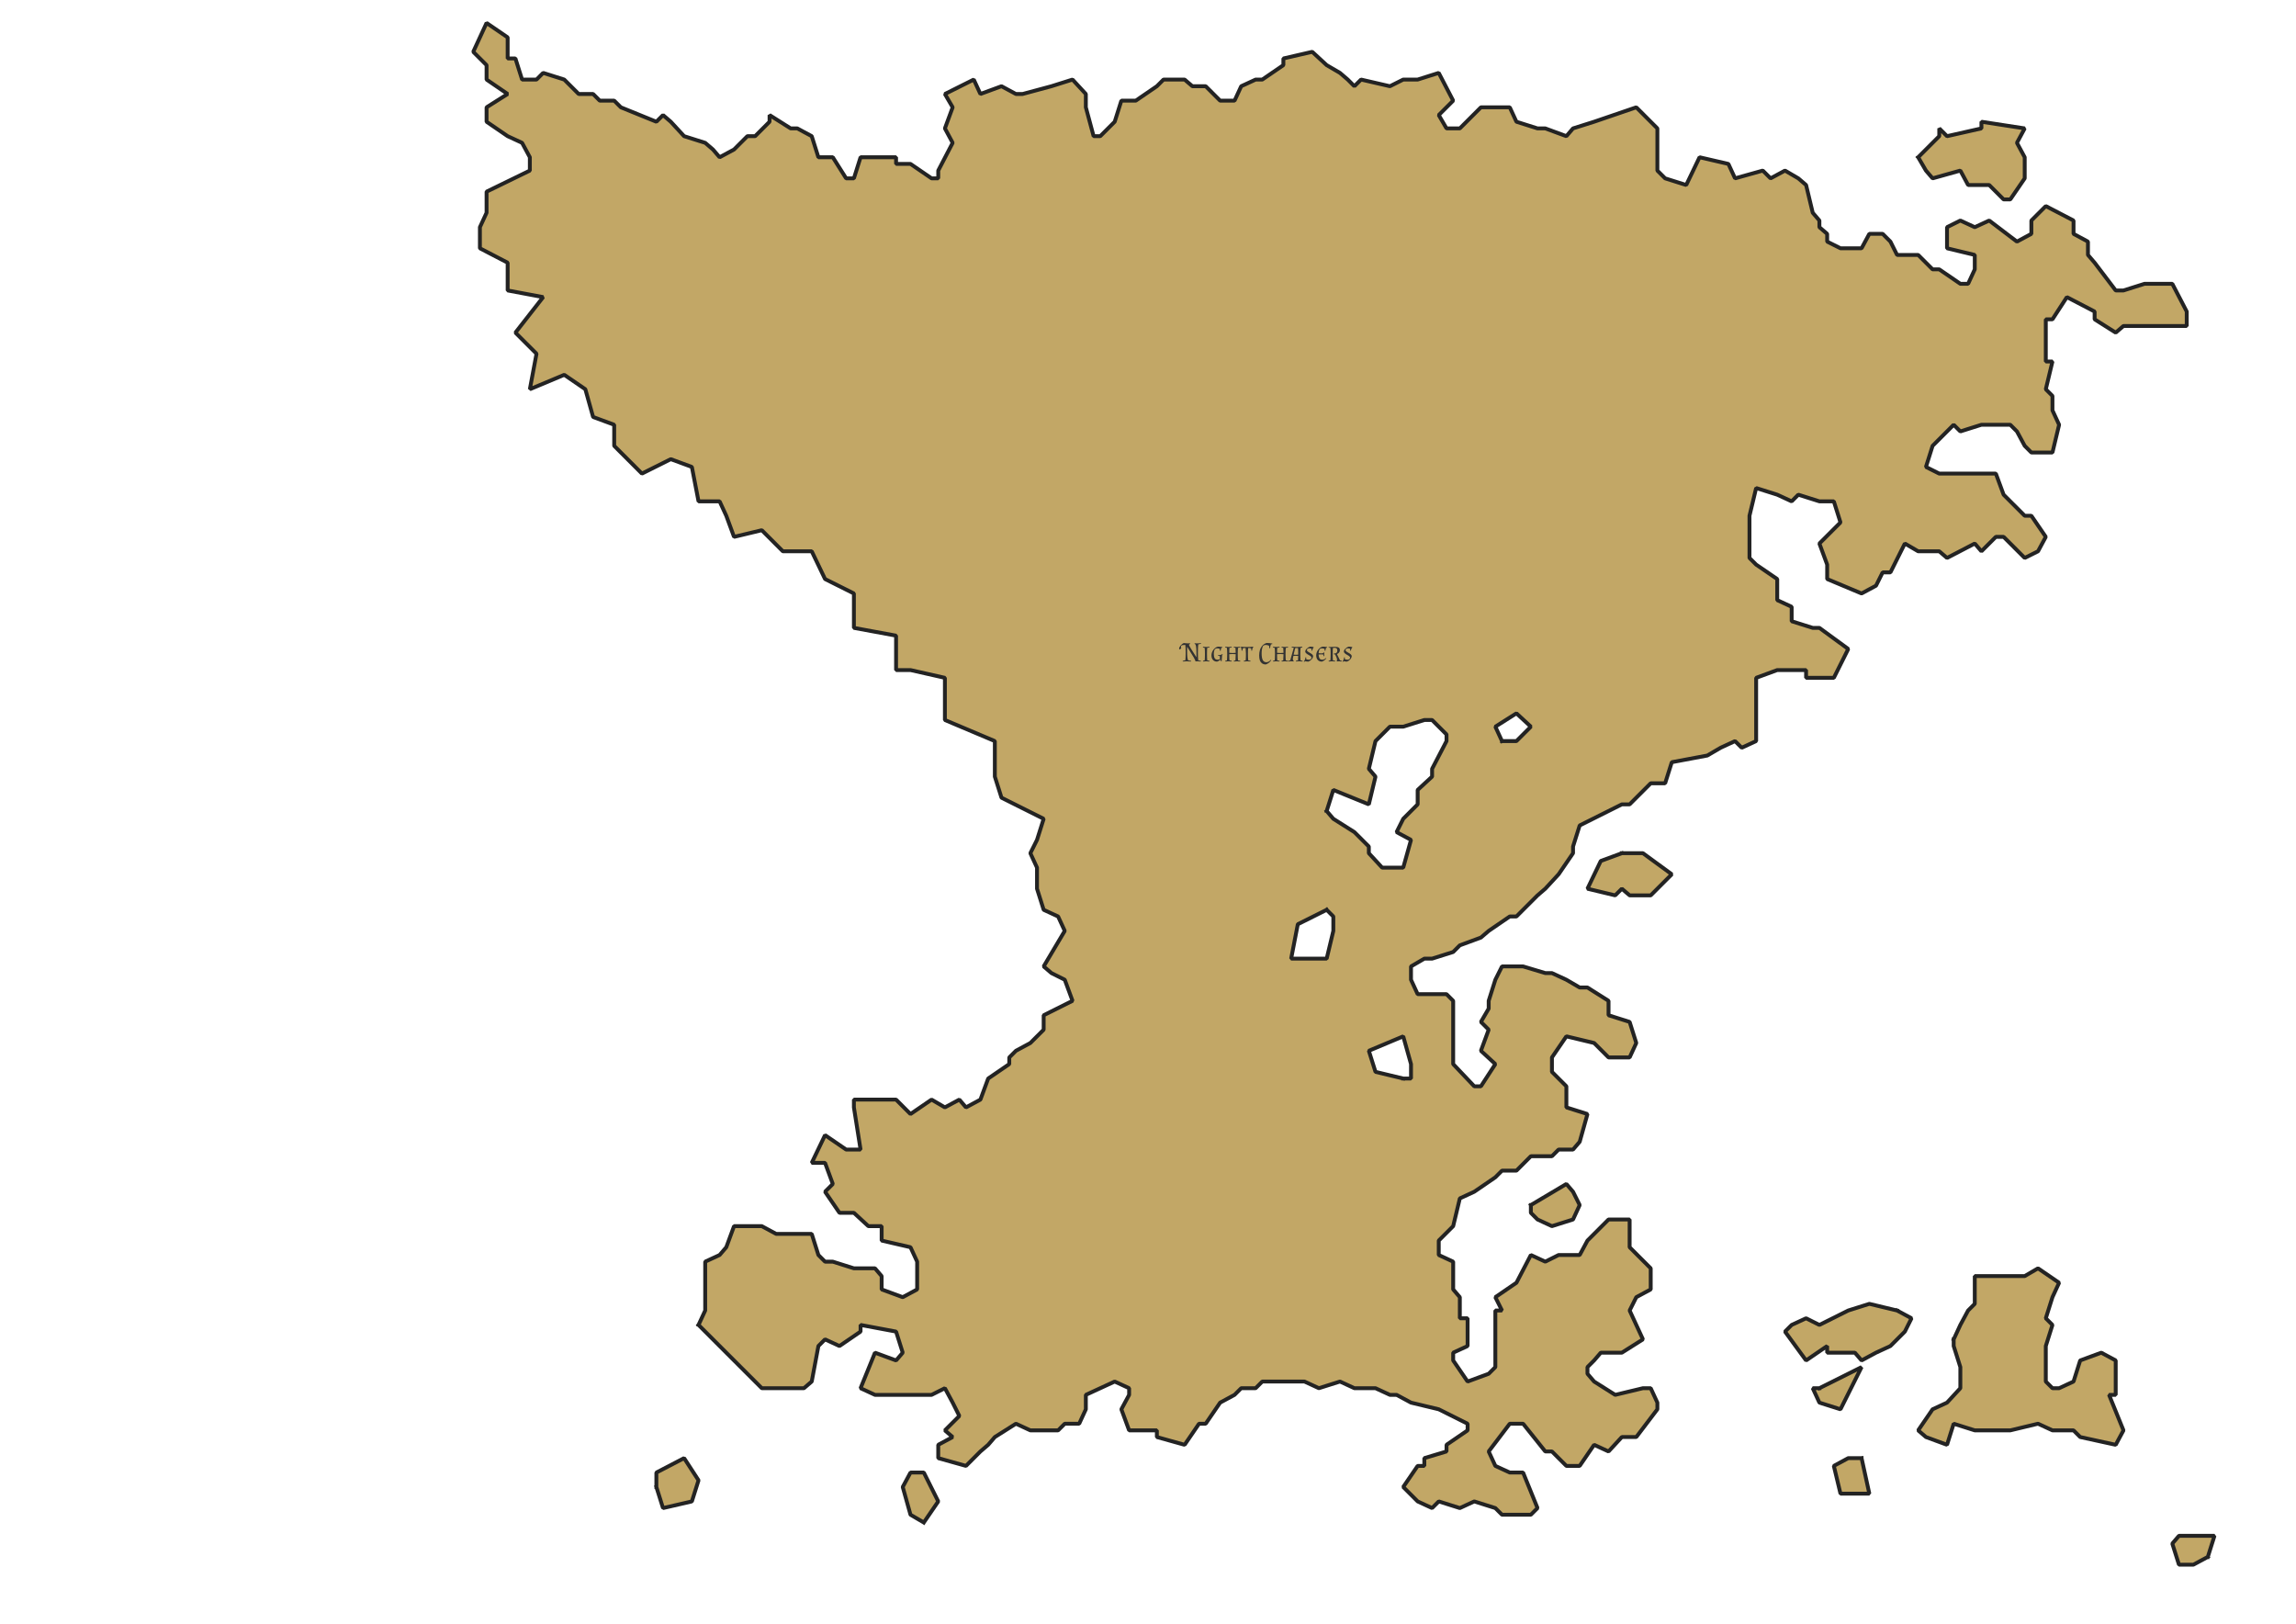 <?xml version='1.0' encoding='UTF-8' standalone='no'?>
<svg height="209.973mm" width="296.926mm" viewBox="0 0 3507 2480" xmlns:xlink="http://www.w3.org/1999/xlink" xmlns:inkscape="http://www.inkscape.org/namespaces/inkscape" xmlns="http://www.w3.org/2000/svg" version="1.2" baseProfile="tiny">
 <defs/>
 <g stroke-linejoin="bevel" inkscape:label="Page" inkscape:groupmode="layer" fill="none" stroke="black" fill-rule="evenodd" stroke-width="1" stroke-linecap="square" id="Page">
  <g stroke-linejoin="bevel" transform="matrix(1,0,0,1,0,0)" font-weight="400" font-style="normal" fill="none" stroke="#000000" stroke-width="1" stroke-linecap="square" font-size="32.5" font-family="MS Shell Dlg 2" stroke-opacity="1"/>
  <g stroke-linejoin="bevel" transform="matrix(1,0,0,1,0,0)" font-weight="400" font-style="normal" fill="none" stroke="#000000" stroke-width="1" stroke-linecap="square" font-size="32.5" font-family="MS Shell Dlg 2" stroke-opacity="1"/>
  <g stroke-linejoin="bevel" transform="matrix(11.808,0,0,11.808,0,0)" font-weight="400" font-style="normal" fill="none" stroke="#000000" stroke-width="1" stroke-linecap="square" font-size="32.5" font-family="MS Shell Dlg 2" stroke-opacity="1"/>
  <g stroke-linejoin="bevel" transform="matrix(1,0,0,1,0,0)" font-weight="400" font-style="normal" fill="none" stroke="#000000" stroke-width="1" stroke-linecap="square" font-size="32.5" font-family="MS Shell Dlg 2" stroke-opacity="1"/>
  <g transform="matrix(1,0,0,1,0,0)" font-weight="400" font-style="normal" fill="#ffffff" stroke="none" fill-opacity="1" font-size="32.5" font-family="MS Shell Dlg 2">
   <path fill-rule="evenodd" d="M-2,-2 L3510,-2 L3510,2483 L-2,2483 L-2,-2" vector-effect="none"/>
  </g>
  <g stroke-linejoin="bevel" transform="matrix(1,0,0,1,0,0)" font-weight="400" font-style="normal" fill="none" stroke="#000000" stroke-width="1" stroke-linecap="square" font-size="32.5" font-family="MS Shell Dlg 2" stroke-opacity="1"/>
  <g stroke-linejoin="bevel" transform="matrix(11.808,0,0,11.808,0,0)" font-weight="400" font-style="normal" fill="none" stroke="#000000" stroke-width="1" stroke-linecap="square" font-size="32.5" font-family="MS Shell Dlg 2" stroke-opacity="1"/>
  <g stroke-linejoin="bevel" transform="matrix(11.808,0,0,11.808,0,0)" font-weight="400" font-style="normal" fill="none" stroke="#000000" stroke-width="1" stroke-linecap="square" font-size="32.5" font-family="MS Shell Dlg 2" stroke-opacity="1"/>
  <g stroke-linejoin="bevel" transform="matrix(1,0,0,1,0,0)" font-weight="400" font-style="normal" fill="none" stroke="#000000" stroke-width="1" stroke-linecap="square" font-size="32.5" font-family="MS Shell Dlg 2" stroke-opacity="1"/>
 </g>
 <defs/>
 <g stroke-linejoin="bevel" inkscape:label="Map 1: Background" inkscape:groupmode="layer" fill="none" stroke="black" fill-rule="evenodd" stroke-width="1" stroke-linecap="square" id="Map 1: Background">
  <g stroke-linejoin="bevel" transform="matrix(1,0,0,1,0,0)" font-weight="400" font-style="normal" fill="none" stroke="#000000" stroke-width="1" stroke-linecap="square" font-size="32.5" font-family="MS Shell Dlg 2" stroke-opacity="1"/>
  <g stroke-linejoin="bevel" transform="matrix(1,0,0,1,0,0)" font-weight="400" font-style="normal" fill="none" stroke="#000000" stroke-width="1" stroke-linecap="square" font-size="32.5" font-family="MS Shell Dlg 2" stroke-opacity="1"/>
  <g stroke-linejoin="bevel" transform="matrix(11.808,0,0,11.808,0,0)" font-weight="400" font-style="normal" fill="none" stroke="#000000" stroke-width="1" stroke-linecap="square" font-size="32.5" font-family="MS Shell Dlg 2" stroke-opacity="1"/>
  <g transform="matrix(11.808,0,0,11.808,0,0)" font-weight="400" font-style="normal" fill="#ffffff" stroke="none" fill-opacity="1" font-size="32.5" font-family="MS Shell Dlg 2">
   <path fill-rule="evenodd" d="M0,0 L297,0 L297,210 L0,210 L0,0" vector-effect="none"/>
  </g>
  <g stroke-linejoin="bevel" transform="matrix(11.808,0,0,11.808,0,0)" font-weight="400" font-style="normal" fill="none" stroke="#000000" stroke-width="1" stroke-linecap="square" font-size="32.5" font-family="MS Shell Dlg 2" stroke-opacity="1"/>
  <g stroke-linejoin="bevel" transform="matrix(11.808,0,0,11.808,0,0)" font-weight="400" font-style="normal" fill="none" stroke="#000000" stroke-width="1" stroke-linecap="square" font-size="32.5" font-family="MS Shell Dlg 2" stroke-opacity="1"/>
  <g stroke-linejoin="bevel" transform="matrix(11.808,0,0,11.808,0,0)" font-weight="400" font-style="normal" fill="none" stroke="#000000" stroke-width="1" stroke-linecap="square" font-size="32.5" font-family="MS Shell Dlg 2" stroke-opacity="1"/>
  <g stroke-linejoin="bevel" transform="matrix(11.808,0,0,11.808,0,0)" font-weight="400" font-style="normal" fill="none" stroke="#000000" stroke-width="1" stroke-linecap="square" font-size="32.5" font-family="MS Shell Dlg 2" stroke-opacity="1"/>
  <g stroke-linejoin="bevel" transform="matrix(1,0,0,1,0,0)" font-weight="400" font-style="normal" fill="none" stroke="#000000" stroke-width="1" stroke-linecap="square" font-size="32.5" font-family="MS Shell Dlg 2" stroke-opacity="1"/>
  <g stroke-linejoin="bevel" transform="matrix(11.808,0,0,11.808,0,0)" font-weight="400" font-style="normal" fill="none" stroke="#000000" stroke-width="1" stroke-linecap="square" font-size="32.5" font-family="MS Shell Dlg 2" stroke-opacity="1"/>
  <g stroke-linejoin="bevel" transform="matrix(11.808,0,0,11.808,0,0)" font-weight="400" font-style="normal" fill="none" stroke="#000000" stroke-width="1" stroke-linecap="square" font-size="32.5" font-family="MS Shell Dlg 2" stroke-opacity="1"/>
  <g stroke-linejoin="bevel" transform="matrix(1,0,0,1,0,0)" font-weight="400" font-style="normal" fill="none" stroke="#000000" stroke-width="1" stroke-linecap="square" font-size="32.5" font-family="MS Shell Dlg 2" stroke-opacity="1"/>
 </g>
 <defs/>
 <g stroke-linejoin="bevel" inkscape:label="Map 1: NightChasersLand" inkscape:groupmode="layer" fill="none" stroke="black" fill-rule="evenodd" stroke-width="1" stroke-linecap="square" id="Map 1: NightChasersLand">
  <g stroke-linejoin="bevel" transform="matrix(1,0,0,1,0,0)" font-weight="400" font-style="normal" fill="none" stroke="#000000" stroke-width="1" stroke-linecap="square" font-size="32.5" font-family="MS Shell Dlg 2" stroke-opacity="1"/>
  <g stroke-linejoin="bevel" transform="matrix(1,0,0,1,0,0)" font-weight="400" font-style="normal" fill="none" stroke="#000000" stroke-width="1" stroke-linecap="square" font-size="32.5" font-family="MS Shell Dlg 2" stroke-opacity="1"/>
  <g stroke-linejoin="bevel" transform="matrix(11.808,0,0,11.808,0,0)" font-weight="400" font-style="normal" fill="none" stroke="#000000" stroke-width="1" stroke-linecap="square" font-size="32.5" font-family="MS Shell Dlg 2" stroke-opacity="1"/>
  <g stroke-linejoin="bevel" transform="matrix(11.808,0,0,11.808,0,0)" font-weight="400" font-style="normal" fill="none" stroke="#000000" stroke-width="1" stroke-linecap="square" font-size="32.5" font-family="MS Shell Dlg 2" stroke-opacity="1"/>
  <g transform="matrix(1,0,0,1,0,0)" font-weight="400" font-style="normal" fill="#000000" stroke="none" fill-opacity="0" font-size="32.5" font-family="MS Shell Dlg 2">
   <rect height="2480" x="0" width="3508" y="0"/>
  </g>
  <g stroke-linejoin="bevel" transform="matrix(1,0,0,1,0,0)" font-weight="400" font-style="normal" fill="none" stroke="#000000" stroke-width="1" stroke-linecap="square" font-size="32.5" font-family="MS Shell Dlg 2" stroke-opacity="1"/>
  <g stroke-linejoin="bevel" transform="matrix(1,0,0,1,0,0)" font-weight="400" font-style="normal" fill="#c2a766" stroke="#232323" fill-opacity="1" stroke-width="5.906" stroke-linecap="square" font-size="32.5" font-family="MS Shell Dlg 2" stroke-opacity="1">
   <path fill-rule="evenodd" d="M1066.96,2023.42 L1077.14,2001.38 L1077.14,1959.01 L1077.14,1926.8 L1099.17,1916.63 L1109.34,1904.76 L1121.21,1872.55 L1163.59,1872.55 L1185.62,1884.42 L1195.79,1884.42 L1239.87,1884.42 L1250.04,1916.63 L1260.21,1926.8 L1272.07,1926.8 L1304.28,1936.97 L1336.49,1936.97 L1346.66,1948.83 L1346.66,1969.18 L1378.86,1981.04 L1400.9,1969.18 L1400.9,1936.97 L1400.9,1926.8 L1390.73,1904.76 L1346.66,1894.59 L1346.66,1872.55 L1336.49,1872.55 L1326.32,1872.55 L1304.28,1852.21 L1282.24,1852.21 L1260.21,1820.01 L1272.07,1808.14 L1260.21,1775.93 L1239.87,1775.93 L1260.21,1733.56 L1292.41,1755.59 L1304.28,1755.59 L1314.45,1755.59 L1304.28,1691.18 L1304.28,1679.31 L1336.49,1679.31 L1368.69,1679.31 L1390.73,1701.35 L1422.94,1679.31 L1443.28,1691.18 L1465.32,1679.31 L1475.49,1691.18 L1497.52,1679.31 L1509.39,1647.11 L1541.6,1625.07 L1541.6,1614.9 L1551.77,1604.73 L1573.8,1592.86 L1594.14,1572.52 L1594.14,1550.48 L1638.22,1528.45 L1626.35,1496.24 L1606.01,1486.07 L1594.14,1475.9 L1626.35,1421.66 L1616.18,1399.62 L1594.14,1389.45 L1583.97,1357.24 L1583.97,1325.03 L1573.8,1303 L1583.97,1282.66 L1594.14,1250.45 L1529.73,1218.24 L1519.56,1186.04 L1519.56,1174.17 L1519.56,1131.79 L1443.28,1099.59 L1443.28,1045.34 L1443.28,1035.17 L1390.73,1023.31 L1368.69,1023.31 L1368.69,970.757 L1304.28,958.892 L1304.28,906.343 L1260.21,884.307 L1239.87,841.929 L1195.79,841.929 L1163.59,809.722 L1121.21,819.893 L1109.34,787.686 L1099.17,765.649 L1066.96,765.649 L1056.79,713.101 L1024.59,701.235 L980.514,723.272 L938.137,680.894 L938.137,648.687 L905.93,636.821 L894.064,594.443 L861.857,572.407 L809.309,594.443 L819.479,540.2 L787.272,507.993 L829.65,453.749 L775.406,443.579 L775.406,401.201 L733.029,379.165 L733.029,346.958 L743.199,324.921 L743.199,292.714 L809.309,260.507 L809.309,240.166 L797.443,218.13 L775.406,207.959 L743.199,185.922 L743.199,163.886 L775.406,143.545 L743.199,121.508 L743.199,99.472 L722.858,79.131 L743.199,35.058 L775.406,57.094 L775.406,89.301 L787.272,89.301 L797.443,121.508 L819.479,121.508 L829.65,111.338 L861.857,121.508 L883.893,143.545 L905.93,143.545 L916.1,153.715 L938.137,153.715 L948.307,163.886 L1002.55,185.922 L1012.72,175.752 L1024.59,185.922 L1044.93,207.959 L1077.14,218.13 L1089,228.3 L1099.17,240.166 L1121.21,228.3 L1141.55,207.959 L1153.42,207.959 L1175.45,185.922 L1175.45,175.752 L1207.66,196.093 L1217.83,196.093 L1239.87,207.959 L1250.04,240.166 L1272.07,240.166 L1292.41,272.373 L1304.28,272.373 L1314.45,240.166 L1368.69,240.166 L1368.69,250.337 L1390.73,250.337 L1422.94,272.373 L1433.11,272.373 L1433.11,260.507 L1455.14,218.13 L1443.28,196.093 L1455.14,163.886 L1443.28,143.545 L1487.35,121.508 L1497.52,143.545 L1529.73,131.679 L1551.77,143.545 L1561.94,143.545 L1606.01,131.679 L1638.22,121.508 L1658.56,143.545 L1658.56,163.886 L1670.42,207.959 L1680.59,207.959 L1702.63,185.922 L1712.8,153.715 L1734.84,153.715 L1767.04,131.679 L1777.22,121.508 L1809.42,121.508 L1821.29,131.679 L1841.63,131.679 L1863.67,153.715 L1885.7,153.715 L1895.87,131.679 L1917.91,121.508 L1928.08,121.508 L1960.29,99.472 L1960.29,89.301 L2004.36,79.131 L2026.4,99.472 L2046.74,111.338 L2058.6,121.508 L2068.77,131.679 L2078.94,121.508 L2123.02,131.679 L2143.36,121.508 L2165.39,121.508 L2197.6,111.338 L2219.64,153.715 L2197.6,175.752 L2209.47,196.093 L2229.81,196.093 L2262.02,163.886 L2284.05,163.886 L2306.09,163.886 L2316.26,185.922 L2348.47,196.093 L2360.33,196.093 L2392.54,207.959 L2402.71,196.093 L2434.92,185.922 L2499.33,163.886 L2521.37,185.922 L2531.54,196.093 L2531.54,207.959 L2531.54,218.13 L2531.54,260.507 L2543.4,272.373 L2575.61,282.544 L2595.95,240.166 L2640.02,250.337 L2650.2,272.373 L2692.57,260.507 L2704.44,272.373 L2726.48,260.507 L2746.82,272.373 L2758.68,282.544 L2768.85,324.921 L2779.02,336.787 L2779.02,346.958 L2790.89,357.128 L2790.89,368.994 L2811.23,379.165 L2843.44,379.165 L2855.3,357.128 L2875.64,357.128 L2887.51,368.994 L2897.68,389.335 L2929.89,389.335 L2951.92,411.372 L2962.1,411.372 L2994.3,433.408 L3006.17,433.408 L3016.34,411.372 L3016.34,389.335 L2973.96,379.165 L2973.96,346.958 L2994.3,336.787 L3016.34,346.958 L3038.38,336.787 L3080.75,368.994 L3102.79,357.128 L3102.79,346.958 L3102.79,336.787 L3124.83,314.751 L3167.2,336.787 L3167.2,357.128 L3189.24,368.994 L3189.24,389.335 L3199.41,401.201 L3231.62,443.579 L3243.48,443.579 L3275.69,433.408 L3285.86,433.408 L3307.9,433.408 L3318.07,433.408 L3340.1,475.786 L3340.1,497.822 L3296.03,497.822 L3285.86,497.822 L3253.65,497.822 L3243.48,497.822 L3231.62,507.993 L3199.41,487.652 L3199.41,475.786 L3157.03,453.749 L3135,487.652 L3124.83,487.652 L3124.83,507.993 L3124.83,552.066 L3135,552.066 L3124.83,594.443 L3135,604.614 L3135,626.65 L3145.17,648.687 L3135,691.065 L3102.79,691.065 L3092.62,680.894 L3080.75,658.858 L3070.58,648.687 L3038.38,648.687 L3026.51,648.687 L2994.3,658.858 L2984.13,648.687 L2973.96,658.858 L2951.92,680.894 L2941.75,713.101 L2962.1,723.272 L2994.3,723.272 L3026.51,723.272 L3048.55,723.272 L3060.41,755.479 L3070.58,765.649 L3092.62,787.686 L3102.79,787.686 L3124.83,819.893 L3112.96,841.929 L3092.62,852.1 L3060.41,819.893 L3048.55,819.893 L3026.51,841.929 L3016.34,830.063 L2973.96,852.1 L2962.1,841.929 L2929.89,841.929 L2909.55,830.063 L2887.51,874.136 L2875.64,874.136 L2865.47,894.477 L2843.44,906.343 L2790.89,884.307 L2790.89,862.27 L2779.02,830.063 L2811.23,797.856 L2801.06,765.649 L2790.89,765.649 L2779.02,765.649 L2746.82,755.479 L2736.65,765.649 L2714.61,755.479 L2682.4,745.308 L2672.23,787.686 L2672.23,819.893 L2672.23,830.063 L2672.23,852.1 L2682.4,862.27 L2714.61,884.307 L2714.61,916.514 L2736.65,926.685 L2736.65,948.721 L2768.85,958.892 L2779.02,958.892 L2823.1,991.099 L2801.06,1035.17 L2758.68,1035.17 L2758.68,1023.31 L2714.61,1023.31 L2682.4,1035.17 L2682.4,1045.34 L2682.4,1089.41 L2682.4,1131.79 L2660.37,1141.96 L2650.2,1131.79 L2628.16,1141.96 L2607.82,1153.83 L2553.57,1164 L2543.4,1196.21 L2521.37,1196.21 L2489.16,1228.41 L2477.29,1228.41 L2456.95,1238.58 L2412.88,1260.62 L2402.71,1292.83 L2402.71,1303 L2380.67,1335.21 L2360.33,1357.24 L2348.47,1367.41 L2316.26,1399.62 L2306.09,1399.62 L2273.88,1421.66 L2262.02,1431.83 L2229.81,1443.69 L2219.64,1453.86 L2187.43,1464.03 L2175.57,1464.03 L2155.22,1475.9 L2155.22,1496.24 L2165.39,1518.28 L2209.47,1518.28 L2219.64,1528.45 L2219.64,1572.52 L2219.64,1614.9 L2219.64,1625.07 L2251.85,1658.97 L2262.02,1658.97 L2284.05,1625.07 L2262.02,1604.73 L2273.88,1572.52 L2262.02,1560.65 L2273.88,1540.31 L2273.88,1528.45 L2284.05,1496.24 L2294.22,1475.9 L2326.43,1475.9 L2360.33,1486.07 L2370.5,1486.07 L2392.54,1496.24 L2412.88,1508.11 L2424.75,1508.11 L2456.95,1528.45 L2456.95,1550.48 L2489.16,1560.65 L2499.33,1592.86 L2489.16,1614.9 L2456.95,1614.9 L2434.92,1592.86 L2392.54,1582.69 L2370.5,1614.9 L2370.5,1636.93 L2392.54,1658.97 L2392.54,1691.18 L2424.75,1701.35 L2412.88,1743.73 L2402.71,1755.59 L2380.67,1755.59 L2370.5,1765.76 L2338.3,1765.76 L2316.26,1787.8 L2294.22,1787.8 L2284.05,1797.97 L2251.85,1820.01 L2229.81,1830.18 L2219.64,1872.55 L2197.6,1894.59 L2197.6,1916.63 L2219.64,1926.8 L2219.64,1969.18 L2229.81,1981.04 L2229.81,2013.25 L2241.67,2013.25 L2241.67,2055.63 L2219.64,2065.8 L2219.64,2077.66 L2241.67,2109.87 L2273.88,2098 L2284.05,2087.83 L2284.05,2055.63 L2284.05,2045.46 L2284.05,2001.38 L2294.22,2001.38 L2284.05,1981.04 L2316.26,1959.01 L2338.3,1916.63 L2360.33,1926.8 L2380.67,1916.63 L2402.71,1916.63 L2412.88,1916.63 L2424.75,1894.59 L2434.92,1884.42 L2456.95,1862.38 L2477.29,1862.38 L2489.16,1862.38 L2489.16,1884.42 L2489.16,1904.76 L2521.37,1936.97 L2521.37,1969.18 L2499.33,1981.04 L2489.16,2001.38 L2509.5,2045.46 L2477.29,2065.8 L2445.09,2065.8 L2434.92,2077.66 L2424.75,2087.83 L2424.75,2098 L2434.92,2109.87 L2467.12,2130.21 L2509.5,2120.04 L2521.37,2120.04 L2531.54,2142.08 L2531.54,2152.25 L2499.33,2194.63 L2477.29,2194.63 L2456.95,2216.66 L2434.92,2206.49 L2412.88,2238.7 L2392.54,2238.7 L2370.5,2216.66 L2360.33,2216.66 L2326.43,2174.28 L2306.09,2174.28 L2273.88,2216.66 L2284.05,2238.7 L2306.09,2248.87 L2326.43,2248.87 L2348.47,2303.11 L2338.3,2313.28 L2294.22,2313.28 L2284.05,2303.11 L2251.85,2292.94 L2229.81,2303.11 L2197.6,2292.94 L2187.43,2303.11 L2165.39,2292.94 L2143.36,2270.9 L2165.39,2238.7 L2175.57,2238.7 L2175.57,2226.83 L2209.47,2216.66 L2209.47,2206.49 L2241.67,2184.45 L2241.67,2174.28 L2197.6,2152.25 L2155.22,2142.08 L2133.19,2130.21 L2123.02,2130.21 L2100.98,2120.04 L2068.77,2120.04 L2046.74,2109.87 L2014.53,2120.04 L1992.49,2109.87 L1972.15,2109.87 L1939.95,2109.87 L1928.08,2109.87 L1917.91,2120.04 L1895.87,2120.04 L1885.7,2130.21 L1863.67,2142.08 L1841.63,2174.28 L1831.46,2174.28 L1809.42,2206.49 L1767.04,2194.63 L1767.04,2184.45 L1724.67,2184.45 L1712.8,2152.25 L1724.67,2130.21 L1724.67,2120.04 L1702.63,2109.87 L1658.56,2130.21 L1658.56,2152.25 L1648.39,2174.28 L1626.35,2174.28 L1616.18,2184.45 L1573.8,2184.45 L1551.77,2174.28 L1519.56,2194.63 L1509.39,2206.49 L1497.52,2216.66 L1475.49,2238.7 L1433.11,2226.83 L1433.11,2206.49 L1455.14,2194.63 L1443.28,2184.45 L1465.32,2162.42 L1455.14,2142.08 L1443.28,2120.04 L1422.94,2130.21 L1411.07,2130.21 L1358.52,2130.21 L1336.49,2130.21 L1314.45,2120.04 L1336.49,2065.8 L1368.69,2077.66 L1378.86,2065.8 L1368.69,2033.59 L1314.45,2023.42 L1314.45,2033.59 L1282.24,2055.63 L1260.21,2045.46 L1250.04,2055.63 L1239.87,2109.87 L1228,2120.04 L1207.66,2120.04 L1163.59,2120.04 L1141.55,2098 L1109.34,2065.8 L1066.96,2023.42 M2026.4,1238.58 L2036.57,1250.45 L2068.77,1270.79 L2090.81,1292.83 L2090.81,1303 L2111.15,1325.03 L2143.36,1325.03 L2155.22,1282.66 L2133.19,1270.79 L2143.36,1250.45 L2165.39,1228.41 L2165.39,1206.38 L2187.43,1186.04 L2187.43,1174.17 L2209.47,1131.79 L2209.47,1121.62 L2187.43,1099.59 L2175.57,1099.59 L2143.36,1109.76 L2133.19,1109.76 L2123.02,1109.76 L2100.98,1131.79 L2090.81,1174.17 L2100.98,1186.04 L2090.81,1228.41 L2036.57,1206.38 L2026.4,1238.58 M2026.4,1389.45 L1982.32,1411.49 L1972.15,1464.03 L1982.32,1464.03 L2026.4,1464.03 L2036.57,1421.66 L2036.57,1399.62 L2026.4,1389.45 M2143.36,1647.11 L2155.22,1647.11 L2155.22,1625.07 L2143.36,1582.69 L2090.81,1604.73 L2100.98,1636.93 L2143.36,1647.11 M2294.22,1131.79 L2316.26,1131.79 L2338.3,1109.76 L2316.26,1089.41 L2284.05,1109.76 L2294.22,1131.79" vector-effect="none"/>
   <path fill-rule="evenodd" d="M2984.13,2045.46 L2994.3,2023.42 L3006.17,2001.38 L3016.34,1991.21 L3016.34,1948.83 L3038.38,1948.83 L3060.41,1948.83 L3070.58,1948.83 L3092.62,1948.83 L3112.96,1936.97 L3145.17,1959.01 L3135,1981.04 L3124.83,2013.25 L3135,2023.42 L3124.83,2055.63 L3124.83,2065.8 L3124.83,2109.87 L3135,2120.04 L3145.17,2120.04 L3167.2,2109.87 L3177.37,2077.66 L3209.58,2065.8 L3231.62,2077.66 L3231.62,2098 L3231.62,2130.21 L3221.45,2130.21 L3243.48,2184.45 L3231.62,2206.49 L3177.37,2194.63 L3167.2,2184.45 L3135,2184.45 L3112.96,2174.28 L3070.58,2184.45 L3048.55,2184.45 L3026.51,2184.45 L3016.34,2184.45 L2984.13,2174.28 L2973.96,2206.49 L2941.75,2194.63 L2929.89,2184.45 L2951.92,2152.25 L2973.96,2142.08 L2994.3,2120.04 L2994.3,2087.83 L2984.13,2055.63 L2984.13,2045.46" vector-effect="none"/>
   <path fill-rule="evenodd" d="M2929.89,240.166 L2962.1,207.959 L2962.1,196.093 L2973.96,207.959 L3026.51,196.093 L3026.51,185.922 L3092.62,196.093 L3080.75,218.13 L3092.62,240.166 L3092.62,250.337 L3092.62,272.373 L3070.58,304.58 L3060.41,304.58 L3038.38,282.544 L3006.17,282.544 L2994.3,260.507 L2951.92,272.373 L2941.75,260.507 L2929.89,240.166" vector-effect="none"/>
   <path fill-rule="evenodd" d="M2897.68,2001.38 L2919.72,2013.25 L2909.55,2033.59 L2887.51,2055.63 L2865.47,2065.8 L2843.44,2077.66 L2833.27,2065.8 L2790.89,2065.8 L2790.89,2055.63 L2758.68,2077.66 L2726.48,2033.59 L2736.65,2023.42 L2758.68,2013.25 L2779.02,2023.42 L2823.1,2001.38 L2855.3,1991.21 L2897.68,2001.38" vector-effect="none"/>
   <path fill-rule="evenodd" d="M2477.29,1303 L2509.5,1303 L2553.57,1335.21 L2521.37,1367.41 L2489.16,1367.41 L2477.29,1357.24 L2467.12,1367.41 L2424.75,1357.24 L2445.09,1314.86 L2477.29,1303" vector-effect="none"/>
   <path fill-rule="evenodd" d="M1002.55,2270.9 L1002.55,2248.87 L1044.93,2226.83 L1066.96,2260.73 L1056.79,2292.94 L1012.72,2303.11 L1002.55,2270.9" vector-effect="none"/>
   <path fill-rule="evenodd" d="M2338.3,1840.35 L2392.54,1808.14 L2402.71,1820.01 L2412.88,1840.35 L2402.71,1862.38 L2370.5,1872.55 L2348.47,1862.38 L2338.3,1852.21 L2338.3,1840.35" vector-effect="none"/>
   <path fill-rule="evenodd" d="M2779.02,2120.04 L2843.44,2087.83 L2811.23,2152.25 L2779.02,2142.08 L2768.85,2120.04 L2779.02,2120.04" vector-effect="none"/>
   <path fill-rule="evenodd" d="M1411.07,2325.15 L1390.73,2313.28 L1378.86,2270.9 L1390.73,2248.87 L1411.07,2248.87 L1433.11,2292.94 L1411.07,2325.15" vector-effect="none"/>
   <path fill-rule="evenodd" d="M2843.44,2226.83 L2855.3,2281.08 L2811.23,2281.08 L2801.06,2238.7 L2823.1,2226.83 L2843.44,2226.83" vector-effect="none"/>
   <path fill-rule="evenodd" d="M3372.31,2377.7 L3350.27,2389.56 L3328.24,2389.56 L3318.07,2357.36 L3328.24,2345.49 L3372.31,2345.49 L3382.48,2345.49 L3372.31,2377.7" vector-effect="none"/>
  </g>
  <g stroke-linejoin="bevel" transform="matrix(1,0,0,1,0,0)" font-weight="400" font-style="normal" fill="none" stroke="#000000" stroke-width="1" stroke-linecap="square" font-size="32.5" font-family="MS Shell Dlg 2" stroke-opacity="1"/>
  <g stroke-linejoin="bevel" transform="matrix(11.808,0,0,11.808,0,0)" font-weight="400" font-style="normal" fill="none" stroke="#000000" stroke-width="1" stroke-linecap="square" font-size="32.5" font-family="MS Shell Dlg 2" stroke-opacity="1"/>
  <g stroke-linejoin="bevel" transform="matrix(11.808,0,0,11.808,0,0)" font-weight="400" font-style="normal" fill="none" stroke="#000000" stroke-width="1" stroke-linecap="square" font-size="32.5" font-family="MS Shell Dlg 2" stroke-opacity="1"/>
  <g stroke-linejoin="bevel" transform="matrix(11.808,0,0,11.808,0,0)" font-weight="400" font-style="normal" fill="none" stroke="#000000" stroke-width="1" stroke-linecap="square" font-size="32.5" font-family="MS Shell Dlg 2" stroke-opacity="1"/>
  <g stroke-linejoin="bevel" transform="matrix(1,0,0,1,0,0)" font-weight="400" font-style="normal" fill="none" stroke="#000000" stroke-width="1" stroke-linecap="square" font-size="32.5" font-family="MS Shell Dlg 2" stroke-opacity="1"/>
  <g stroke-linejoin="bevel" transform="matrix(11.808,0,0,11.808,0,0)" font-weight="400" font-style="normal" fill="none" stroke="#000000" stroke-width="1" stroke-linecap="square" font-size="32.5" font-family="MS Shell Dlg 2" stroke-opacity="1"/>
  <g stroke-linejoin="bevel" transform="matrix(11.808,0,0,11.808,0,0)" font-weight="400" font-style="normal" fill="none" stroke="#000000" stroke-width="1" stroke-linecap="square" font-size="32.5" font-family="MS Shell Dlg 2" stroke-opacity="1"/>
  <g stroke-linejoin="bevel" transform="matrix(1,0,0,1,0,0)" font-weight="400" font-style="normal" fill="none" stroke="#000000" stroke-width="1" stroke-linecap="square" font-size="32.5" font-family="MS Shell Dlg 2" stroke-opacity="1"/>
 </g>
 <defs/>
 <g stroke-linejoin="bevel" inkscape:label="Map 1: NightChasersLand (Labels)" inkscape:groupmode="layer" fill="none" stroke="black" fill-rule="evenodd" stroke-width="1" stroke-linecap="square" id="Map 1: NightChasersLand (Labels)">
  <g stroke-linejoin="bevel" transform="matrix(1,0,0,1,0,0)" font-weight="400" font-style="normal" fill="none" stroke="#000000" stroke-width="1" stroke-linecap="square" font-size="32.5" font-family="MS Shell Dlg 2" stroke-opacity="1"/>
  <g stroke-linejoin="bevel" transform="matrix(1,0,0,1,0,0)" font-weight="400" font-style="normal" fill="none" stroke="#000000" stroke-width="1" stroke-linecap="square" font-size="32.5" font-family="MS Shell Dlg 2" stroke-opacity="1"/>
  <g stroke-linejoin="bevel" transform="matrix(11.808,0,0,11.808,0,0)" font-weight="400" font-style="normal" fill="none" stroke="#000000" stroke-width="1" stroke-linecap="square" font-size="32.5" font-family="MS Shell Dlg 2" stroke-opacity="1"/>
  <g stroke-linejoin="bevel" transform="matrix(11.808,0,0,11.808,0,0)" font-weight="400" font-style="normal" fill="none" stroke="#000000" stroke-width="1" stroke-linecap="square" font-size="32.5" font-family="MS Shell Dlg 2" stroke-opacity="1"/>
  <g transform="matrix(1,0,0,1,0,0)" font-weight="400" font-style="normal" fill="#000000" stroke="none" fill-opacity="0" font-size="32.5" font-family="MS Shell Dlg 2">
   <rect height="2480" x="0" width="3508" y="0"/>
  </g>
  <g stroke-linejoin="bevel" transform="matrix(1,0,0,1,0,0)" font-weight="400" font-style="normal" fill="none" stroke="#000000" stroke-width="1" stroke-linecap="square" font-size="32.5" font-family="MS Shell Dlg 2" stroke-opacity="1"/>
  <g stroke-linejoin="bevel" transform="matrix(0.4,0,0,0.4,1805.55,1009.92)" font-weight="400" font-style="normal" fill="none" stroke="#000000" stroke-width="1" stroke-linecap="square" font-size="32.5" font-family="MS Shell Dlg 2" stroke-opacity="1"/>
  <g transform="matrix(1,0,0,1,1805.55,1009.92)" font-weight="400" font-style="normal" fill="#323232" stroke="none" fill-opacity="1" font-size="32.5" font-family="MS Shell Dlg 2">
   <path fill-rule="nonzero" d="M21.966,-12.432 C21.966,-17.22 21.756,-20.727 21.336,-22.953 C20.916,-25.179 20.118,-26.502 18.942,-26.922 L19.11,-27.51 C19.978,-27.398 21.392,-27.342 23.352,-27.342 C25.312,-27.342 27.118,-27.454 28.77,-27.678 L28.896,-26.712 C26.908,-26.236 25.522,-25.956 24.738,-25.872 C24.374,-23.128 24.192,-19.474 24.192,-14.91 L24.192,-12.432 C24.192,-7.196 24.374,-3.542 24.738,-1.47 C26.166,-1.302 27.51,-1.05 28.77,-0.714 L28.602,0.336 C27.118,0.112 25.627,0 24.129,0 C22.631,0 21.42,0.042 20.496,0.126 C20.496,-0.798 19.586,-2.856 17.766,-6.048 C15.946,-9.24 12.642,-14.574 7.854,-22.05 L7.686,-21.966 L7.686,-14.91 C7.686,-8.05 8.204,-3.57 9.24,-1.47 C10.78,-1.33 12.306,-1.064 13.818,-0.672 L13.734,0.336 C11.662,0.112 9.415,0 6.993,0 C4.571,0 2.618,0.112 1.134,0.336 L0.966,-0.714 C2.226,-1.106 3.57,-1.4 4.998,-1.596 C5.306,-3.892 5.46,-7.504 5.46,-12.432 L5.46,-14.91 C5.46,-18.858 5.292,-22.232 4.956,-25.032 C1.652,-25.032 -0.462,-24.584 -1.386,-23.688 C-1.582,-23.296 -1.68,-22.68 -1.68,-21.84 C-1.68,-21 -1.54,-20.426 -1.26,-20.118 L-1.302,-19.824 C-2.002,-19.404 -2.702,-18.816 -3.402,-18.06 C-3.738,-18.088 -4.011,-18.228 -4.221,-18.48 C-4.431,-18.732 -4.536,-19.026 -4.536,-19.362 C-4.536,-20.734 -3.71,-22.372 -2.058,-24.276 C-0.406,-26.18 1.134,-27.384 2.562,-27.888 C2.898,-27.86 3.843,-27.762 5.397,-27.594 C6.951,-27.426 8.232,-27.342 9.24,-27.342 C10.248,-27.342 11.186,-27.426 12.054,-27.594 L12.222,-26.544 C11.074,-26.068 10.5,-25.606 10.5,-25.158 C10.64,-24.402 11.438,-22.813 12.894,-20.391 C14.35,-17.969 17.318,-13.272 21.798,-6.3 L21.966,-6.384 L21.966,-12.432 M38.4,-20.496 C38.176,-18.984 38.064,-15.89 38.064,-11.214 C38.064,-6.538 38.19,-3.262 38.442,-1.386 C39.702,-1.246 40.864,-1.036 41.928,-0.756 L41.802,0.294 C40.346,0.098 38.715,0 36.909,0 C35.103,0 33.486,0.112 32.058,0.336 L31.89,-0.756 C32.674,-1.008 33.556,-1.218 34.536,-1.386 C34.788,-3.402 34.914,-6.258 34.914,-9.954 L34.914,-11.928 C34.914,-15.624 34.774,-18.48 34.494,-20.496 C33.514,-20.664 32.632,-20.874 31.848,-21.126 L32.016,-22.218 C33.444,-21.994 35.061,-21.882 36.867,-21.882 C38.673,-21.882 40.304,-21.98 41.76,-22.176 L41.886,-21.126 C40.822,-20.846 39.66,-20.636 38.4,-20.496 M54.298,-2.436 C55.502,-2.436 56.692,-2.786 57.868,-3.486 L57.658,-7.98 C56.874,-8.232 55.922,-8.456 54.802,-8.652 L54.928,-9.534 C55.6,-9.478 56.09,-9.45 56.398,-9.45 C58.33,-9.45 60.08,-9.968 61.648,-11.004 L62.068,-10.248 C61.732,-9.94 61.424,-9.618 61.144,-9.282 C60.752,-5.474 60.5,-2.338 60.388,0.126 L59.506,0.126 C59.282,-0.91 58.946,-1.764 58.498,-2.436 C56.874,-1.008 55.236,-0.028 53.584,0.504 C50.868,0.504 48.74,-0.357 47.2,-2.079 C45.66,-3.801 44.89,-6.125 44.89,-9.051 C44.89,-11.977 45.8,-14.728 47.62,-17.304 C49.44,-19.88 51.764,-21.574 54.592,-22.386 C56.636,-22.386 58.946,-22.176 61.522,-21.756 L61.48,-20.832 C60.948,-20.832 60.444,-20.734 59.968,-20.538 C59.436,-19.278 59.086,-17.78 58.918,-16.044 L57.868,-16.044 C57.644,-16.996 57.532,-17.976 57.532,-18.984 C56.468,-19.516 55.208,-19.782 53.752,-19.782 C52.296,-19.782 51.092,-19.39 50.14,-18.606 C49.02,-16.562 48.46,-14.147 48.46,-11.361 C48.46,-8.575 48.873,-6.391 49.699,-4.809 C50.525,-3.227 52.058,-2.436 54.298,-2.436 M79.078,-22.218 C80.506,-21.994 82.123,-21.882 83.929,-21.882 C85.735,-21.882 87.366,-21.98 88.822,-22.176 L88.948,-21.126 C87.884,-20.846 86.722,-20.636 85.462,-20.496 C85.182,-18.76 85.042,-15.904 85.042,-11.928 L85.042,-9.954 C85.042,-5.922 85.182,-3.066 85.462,-1.386 C86.722,-1.246 87.884,-1.036 88.948,-0.756 L88.822,0.294 C87.366,0.098 85.735,0 83.929,0 C82.123,0 80.506,0.112 79.078,0.336 L78.91,-0.756 C79.694,-1.008 80.576,-1.218 81.556,-1.386 C81.78,-4.55 81.906,-7.714 81.934,-10.878 C80.142,-11.046 78.49,-11.13 76.978,-11.13 C75.466,-11.13 73.828,-11.046 72.064,-10.878 C72.064,-6.258 72.19,-3.094 72.442,-1.386 C73.702,-1.246 74.864,-1.036 75.928,-0.756 L75.802,0.294 C74.346,0.098 72.715,0 70.909,0 C69.103,0 67.486,0.112 66.058,0.336 L65.89,-0.756 C66.674,-1.008 67.556,-1.218 68.536,-1.386 C68.788,-3.402 68.914,-6.258 68.914,-9.954 L68.914,-11.928 C68.914,-15.624 68.774,-18.48 68.494,-20.496 C67.514,-20.664 66.632,-20.874 65.848,-21.126 L66.016,-22.218 C67.444,-21.994 69.061,-21.882 70.867,-21.882 C72.673,-21.882 74.304,-21.98 75.76,-22.176 L75.886,-21.126 C74.822,-20.846 73.66,-20.636 72.4,-20.496 C72.176,-18.872 72.064,-16.366 72.064,-12.978 C73.632,-12.754 75.319,-12.642 77.125,-12.642 C78.931,-12.642 80.534,-12.74 81.934,-12.936 C81.906,-15.316 81.78,-17.836 81.556,-20.496 C80.576,-20.664 79.694,-20.874 78.91,-21.126 L79.078,-22.218 M105.54,-19.614 C104.56,-20.09 103.622,-20.328 102.726,-20.328 C101.83,-20.328 101.228,-20.272 100.92,-20.16 C100.696,-18.648 100.584,-15.722 100.584,-11.382 C100.584,-7.042 100.738,-3.71 101.046,-1.386 C102.306,-1.246 103.468,-1.036 104.532,-0.756 L104.406,0.294 C102.95,0.098 101.277,0 99.387,0 C97.497,0 95.838,0.112 94.41,0.336 L94.242,-0.756 C94.802,-0.924 95.768,-1.134 97.14,-1.386 C97.392,-3.402 97.518,-6.258 97.518,-9.954 L97.518,-11.928 C97.518,-13.888 97.364,-16.632 97.056,-20.16 C96.748,-20.272 96.174,-20.328 95.334,-20.328 C94.494,-20.328 93.598,-20.132 92.646,-19.74 C92.366,-18.872 92.17,-17.71 92.058,-16.254 L90.966,-16.254 C90.966,-18.55 90.588,-20.328 89.832,-21.588 L90.042,-22.302 C92.198,-22.022 95.222,-21.882 99.114,-21.882 C103.006,-21.882 106.142,-22.036 108.522,-22.344 L108.774,-21.546 C108.074,-20.762 107.598,-19.999 107.346,-19.257 C107.094,-18.515 106.94,-17.514 106.884,-16.254 L105.834,-16.254 C105.638,-17.178 105.54,-18.298 105.54,-19.614 M123.476,-1.47 C123.98,-0.63 124.687,0.063 125.597,0.609 C126.507,1.155 127.571,1.428 128.789,1.428 C130.007,1.428 131.239,1.071 132.485,0.357 C133.731,-0.357 134.774,-1.246 135.614,-2.31 L136.202,-1.722 C134.158,1.47 131.386,3.654 127.886,4.83 C125.478,4.83 123.504,4.214 121.964,2.982 C120.424,1.75 119.339,0.168 118.709,-1.764 C118.079,-3.696 117.764,-6.076 117.764,-8.904 C117.764,-11.732 118.121,-14.413 118.835,-16.947 C119.549,-19.481 120.788,-21.763 122.552,-23.793 C124.316,-25.823 126.514,-27.216 129.146,-27.972 C131.974,-27.972 134.858,-27.706 137.798,-27.174 L137.756,-26.25 C137.028,-26.25 136.356,-26.124 135.74,-25.872 C135.04,-24.22 134.578,-22.246 134.354,-19.95 L133.304,-19.95 C133.052,-21.266 132.926,-22.526 132.926,-23.73 C131.442,-24.542 129.811,-24.948 128.033,-24.948 C126.255,-24.948 124.792,-24.416 123.644,-23.352 C122.216,-20.468 121.502,-16.758 121.502,-12.222 C121.502,-7.154 122.16,-3.57 123.476,-1.47 M152.078,-22.218 C153.506,-21.994 155.123,-21.882 156.929,-21.882 C158.735,-21.882 160.366,-21.98 161.822,-22.176 L161.948,-21.126 C160.884,-20.846 159.722,-20.636 158.462,-20.496 C158.182,-18.76 158.042,-15.904 158.042,-11.928 L158.042,-9.954 C158.042,-5.922 158.182,-3.066 158.462,-1.386 C159.722,-1.246 160.884,-1.036 161.948,-0.756 L161.822,0.294 C160.366,0.098 158.735,0 156.929,0 C155.123,0 153.506,0.112 152.078,0.336 L151.91,-0.756 C152.694,-1.008 153.576,-1.218 154.556,-1.386 C154.78,-4.55 154.906,-7.714 154.934,-10.878 C153.142,-11.046 151.49,-11.13 149.978,-11.13 C148.466,-11.13 146.828,-11.046 145.064,-10.878 C145.064,-6.258 145.19,-3.094 145.442,-1.386 C146.702,-1.246 147.864,-1.036 148.928,-0.756 L148.802,0.294 C147.346,0.098 145.715,0 143.909,0 C142.103,0 140.486,0.112 139.058,0.336 L138.89,-0.756 C139.674,-1.008 140.556,-1.218 141.536,-1.386 C141.788,-3.402 141.914,-6.258 141.914,-9.954 L141.914,-11.928 C141.914,-15.624 141.774,-18.48 141.494,-20.496 C140.514,-20.664 139.632,-20.874 138.848,-21.126 L139.016,-22.218 C140.444,-21.994 142.061,-21.882 143.867,-21.882 C145.673,-21.882 147.304,-21.98 148.76,-22.176 L148.886,-21.126 C147.822,-20.846 146.66,-20.636 145.4,-20.496 C145.176,-18.872 145.064,-16.366 145.064,-12.978 C146.632,-12.754 148.319,-12.642 150.125,-12.642 C151.931,-12.642 153.534,-12.74 154.934,-12.936 C154.906,-15.316 154.78,-17.836 154.556,-20.496 C153.576,-20.664 152.694,-20.874 151.91,-21.126 L152.078,-22.218 M167.536,-22.344 C170.168,-22.036 172.828,-21.882 175.516,-21.882 C178.204,-21.882 180.85,-22.036 183.454,-22.344 L183.622,-21.252 C182.782,-20.916 181.914,-20.664 181.018,-20.496 C180.71,-18.2 180.556,-15.008 180.556,-10.92 C180.556,-6.832 180.71,-3.64 181.018,-1.344 C181.578,-1.26 182.614,-1.05 184.126,-0.714 L183.958,0.336 C182.614,0.112 180.892,0 178.792,0 C176.692,0 175.082,0.112 173.962,0.336 L173.794,-0.756 C174.746,-1.064 175.824,-1.288 177.028,-1.428 C177.196,-3.052 177.322,-5.306 177.406,-8.19 C176.09,-8.33 174.774,-8.4 173.458,-8.4 C172.142,-8.4 170.994,-8.33 170.014,-8.19 C169.454,-5.894 169.174,-4.298 169.174,-3.402 C169.174,-2.03 169.664,-1.064 170.644,-0.504 L170.476,0.21 C169.832,0.07 168.614,0 166.822,0 C165.03,0 163.616,0.112 162.58,0.336 L162.412,-0.756 C163.084,-1.008 164.008,-1.232 165.184,-1.428 L170.644,-20.58 C169.412,-20.776 168.334,-21 167.41,-21.252 L167.536,-22.344 M170.35,-10.164 C171.442,-9.996 172.653,-9.912 173.983,-9.912 C175.313,-9.912 176.454,-9.996 177.406,-10.164 C177.406,-15.344 177.294,-18.69 177.07,-20.202 C176.118,-20.258 175.411,-20.286 174.949,-20.286 C174.487,-20.286 173.78,-20.258 172.828,-20.202 L170.35,-10.164 M189.662,-3.192 C190.95,-2.66 192.224,-2.394 193.484,-2.394 C194.744,-2.394 195.752,-2.688 196.508,-3.276 C197.264,-3.864 197.642,-4.704 197.642,-5.796 C197.642,-6.916 196.06,-8.302 192.896,-9.954 C191.692,-10.57 190.593,-11.319 189.599,-12.201 C188.605,-13.083 188.108,-13.958 188.108,-14.826 C188.108,-16.31 188.892,-17.808 190.46,-19.32 C192.028,-20.832 193.638,-21.854 195.29,-22.386 C197.362,-22.386 199.238,-22.176 200.918,-21.756 L200.918,-21 C199.742,-19.824 199.084,-18.214 198.944,-16.17 L197.894,-16.17 C197.894,-16.954 197.824,-17.934 197.684,-19.11 C196.704,-19.558 195.654,-19.782 194.534,-19.782 C193.414,-19.782 192.483,-19.537 191.741,-19.047 C190.999,-18.557 190.628,-17.85 190.628,-16.926 C190.628,-16.282 191.125,-15.582 192.119,-14.826 C193.113,-14.07 194.198,-13.398 195.374,-12.81 C196.55,-12.222 197.635,-11.494 198.629,-10.626 C199.623,-9.758 200.12,-8.89 200.12,-8.022 C200.12,-6.342 199.378,-4.669 197.894,-3.003 C196.41,-1.337 194.772,-0.168 192.98,0.504 C191.216,0.504 189.564,0.294 188.024,-0.126 C187.576,0.07 187.114,0.392 186.638,0.84 L185.882,0.294 C187.45,-1.414 188.318,-3.528 188.486,-6.048 L189.536,-6.048 C189.536,-5.068 189.578,-4.116 189.662,-3.192 M208.502,-10.374 C208.586,-7.882 209.048,-5.936 209.888,-4.536 C210.728,-3.136 212.156,-2.436 214.172,-2.436 C216.188,-2.436 218.05,-3.29 219.758,-4.998 L220.346,-4.41 C218.47,-2.03 216.216,-0.392 213.584,0.504 C210.868,0.504 208.74,-0.357 207.2,-2.079 C205.66,-3.801 204.89,-6.125 204.89,-9.051 C204.89,-11.977 205.8,-14.728 207.62,-17.304 C209.44,-19.88 211.764,-21.574 214.592,-22.386 C216.636,-22.386 218.946,-22.176 221.522,-21.756 L221.48,-20.832 C220.948,-20.832 220.444,-20.734 219.968,-20.538 C219.436,-19.278 219.086,-17.78 218.918,-16.044 L217.868,-16.044 C217.644,-16.996 217.532,-17.976 217.532,-18.984 C216.468,-19.516 215.208,-19.782 213.752,-19.782 C212.296,-19.782 211.092,-19.39 210.14,-18.606 C209.188,-16.87 208.642,-14.798 208.502,-12.39 C209.678,-12.194 210.938,-12.096 212.282,-12.096 C214.606,-12.096 216.006,-12.586 216.482,-13.566 L217.364,-13.44 C217.112,-12.6 216.986,-11.774 216.986,-10.962 C216.986,-10.15 217.084,-9.156 217.28,-7.98 L216.272,-7.812 C215.964,-8.652 215.74,-9.52 215.6,-10.416 C214.48,-10.528 213.367,-10.584 212.261,-10.584 C211.155,-10.584 209.902,-10.514 208.502,-10.374 M223.806,-21.798 L233.466,-22.092 C235.986,-22.092 237.876,-21.721 239.136,-20.979 C240.396,-20.237 241.026,-18.886 241.026,-16.926 C241.026,-15.582 240.613,-14.392 239.787,-13.356 C238.961,-12.32 237.876,-11.55 236.532,-11.046 L241.236,-1.428 C242.188,-1.26 243.084,-1.064 243.924,-0.84 L243.756,0.294 C242.58,0.098 241.257,0 239.787,0 C238.317,0 237.162,0.07 236.322,0.21 L236.154,-0.462 C236.518,-0.826 236.7,-1.428 236.7,-2.268 C236.7,-3.976 235.72,-6.72 233.76,-10.5 C233.172,-10.612 232.486,-10.668 231.702,-10.668 L231.786,-11.886 L232.206,-11.886 C235.51,-11.886 237.162,-13.398 237.162,-16.422 C237.162,-19.222 235.748,-20.622 232.92,-20.622 C231.968,-20.622 231.114,-20.468 230.358,-20.16 C230.162,-18.312 230.064,-15.148 230.064,-10.668 C230.064,-6.188 230.19,-3.094 230.442,-1.386 C231.674,-1.246 232.822,-1.036 233.886,-0.756 L233.76,0.294 C232.304,0.098 230.673,0 228.867,0 C227.061,0 225.444,0.112 224.016,0.336 L223.848,-0.756 C224.632,-1.008 225.514,-1.218 226.494,-1.386 C226.774,-3.486 226.914,-6.755 226.914,-11.193 C226.914,-15.631 226.788,-18.704 226.536,-20.412 C225.444,-20.776 224.534,-20.958 223.806,-20.958 L223.806,-21.798 M248.662,-3.192 C249.95,-2.66 251.224,-2.394 252.484,-2.394 C253.744,-2.394 254.752,-2.688 255.508,-3.276 C256.264,-3.864 256.642,-4.704 256.642,-5.796 C256.642,-6.916 255.06,-8.302 251.896,-9.954 C250.692,-10.57 249.593,-11.319 248.599,-12.201 C247.605,-13.083 247.108,-13.958 247.108,-14.826 C247.108,-16.31 247.892,-17.808 249.46,-19.32 C251.028,-20.832 252.638,-21.854 254.29,-22.386 C256.362,-22.386 258.238,-22.176 259.918,-21.756 L259.918,-21 C258.742,-19.824 258.084,-18.214 257.944,-16.17 L256.894,-16.17 C256.894,-16.954 256.824,-17.934 256.684,-19.11 C255.704,-19.558 254.654,-19.782 253.534,-19.782 C252.414,-19.782 251.483,-19.537 250.741,-19.047 C249.999,-18.557 249.628,-17.85 249.628,-16.926 C249.628,-16.282 250.125,-15.582 251.119,-14.826 C252.113,-14.07 253.198,-13.398 254.374,-12.81 C255.55,-12.222 256.635,-11.494 257.629,-10.626 C258.623,-9.758 259.12,-8.89 259.12,-8.022 C259.12,-6.342 258.378,-4.669 256.894,-3.003 C255.41,-1.337 253.772,-0.168 251.98,0.504 C250.216,0.504 248.564,0.294 247.024,-0.126 C246.576,0.07 246.114,0.392 245.638,0.84 L244.882,0.294 C246.45,-1.414 247.318,-3.528 247.486,-6.048 L248.536,-6.048 C248.536,-5.068 248.578,-4.116 248.662,-3.192 " vector-effect="none"/>
  </g>
  <g stroke-linejoin="bevel" transform="matrix(0.4,0,0,0.4,1805.55,1009.92)" font-weight="400" font-style="normal" fill="none" stroke="#000000" stroke-width="1" stroke-linecap="square" font-size="32.5" font-family="MS Shell Dlg 2" stroke-opacity="1"/>
  <g stroke-linejoin="bevel" transform="matrix(1,0,0,1,0,0)" font-weight="400" font-style="normal" fill="none" stroke="#000000" stroke-width="1" stroke-linecap="square" font-size="32.5" font-family="MS Shell Dlg 2" stroke-opacity="1"/>
  <g stroke-linejoin="bevel" transform="matrix(11.808,0,0,11.808,0,0)" font-weight="400" font-style="normal" fill="none" stroke="#000000" stroke-width="1" stroke-linecap="square" font-size="32.5" font-family="MS Shell Dlg 2" stroke-opacity="1"/>
  <g stroke-linejoin="bevel" transform="matrix(11.808,0,0,11.808,0,0)" font-weight="400" font-style="normal" fill="none" stroke="#000000" stroke-width="1" stroke-linecap="square" font-size="32.5" font-family="MS Shell Dlg 2" stroke-opacity="1"/>
  <g stroke-linejoin="bevel" transform="matrix(11.808,0,0,11.808,0,0)" font-weight="400" font-style="normal" fill="none" stroke="#000000" stroke-width="1" stroke-linecap="square" font-size="32.5" font-family="MS Shell Dlg 2" stroke-opacity="1"/>
  <g stroke-linejoin="bevel" transform="matrix(1,0,0,1,0,0)" font-weight="400" font-style="normal" fill="none" stroke="#000000" stroke-width="1" stroke-linecap="square" font-size="32.5" font-family="MS Shell Dlg 2" stroke-opacity="1"/>
  <g stroke-linejoin="bevel" transform="matrix(11.808,0,0,11.808,0,0)" font-weight="400" font-style="normal" fill="none" stroke="#000000" stroke-width="1" stroke-linecap="square" font-size="32.5" font-family="MS Shell Dlg 2" stroke-opacity="1"/>
  <g stroke-linejoin="bevel" transform="matrix(11.808,0,0,11.808,0,0)" font-weight="400" font-style="normal" fill="none" stroke="#000000" stroke-width="1" stroke-linecap="square" font-size="32.5" font-family="MS Shell Dlg 2" stroke-opacity="1"/>
  <g stroke-linejoin="bevel" transform="matrix(1,0,0,1,0,0)" font-weight="400" font-style="normal" fill="none" stroke="#000000" stroke-width="1" stroke-linecap="square" font-size="32.5" font-family="MS Shell Dlg 2" stroke-opacity="1"/>
 </g>
</svg>
